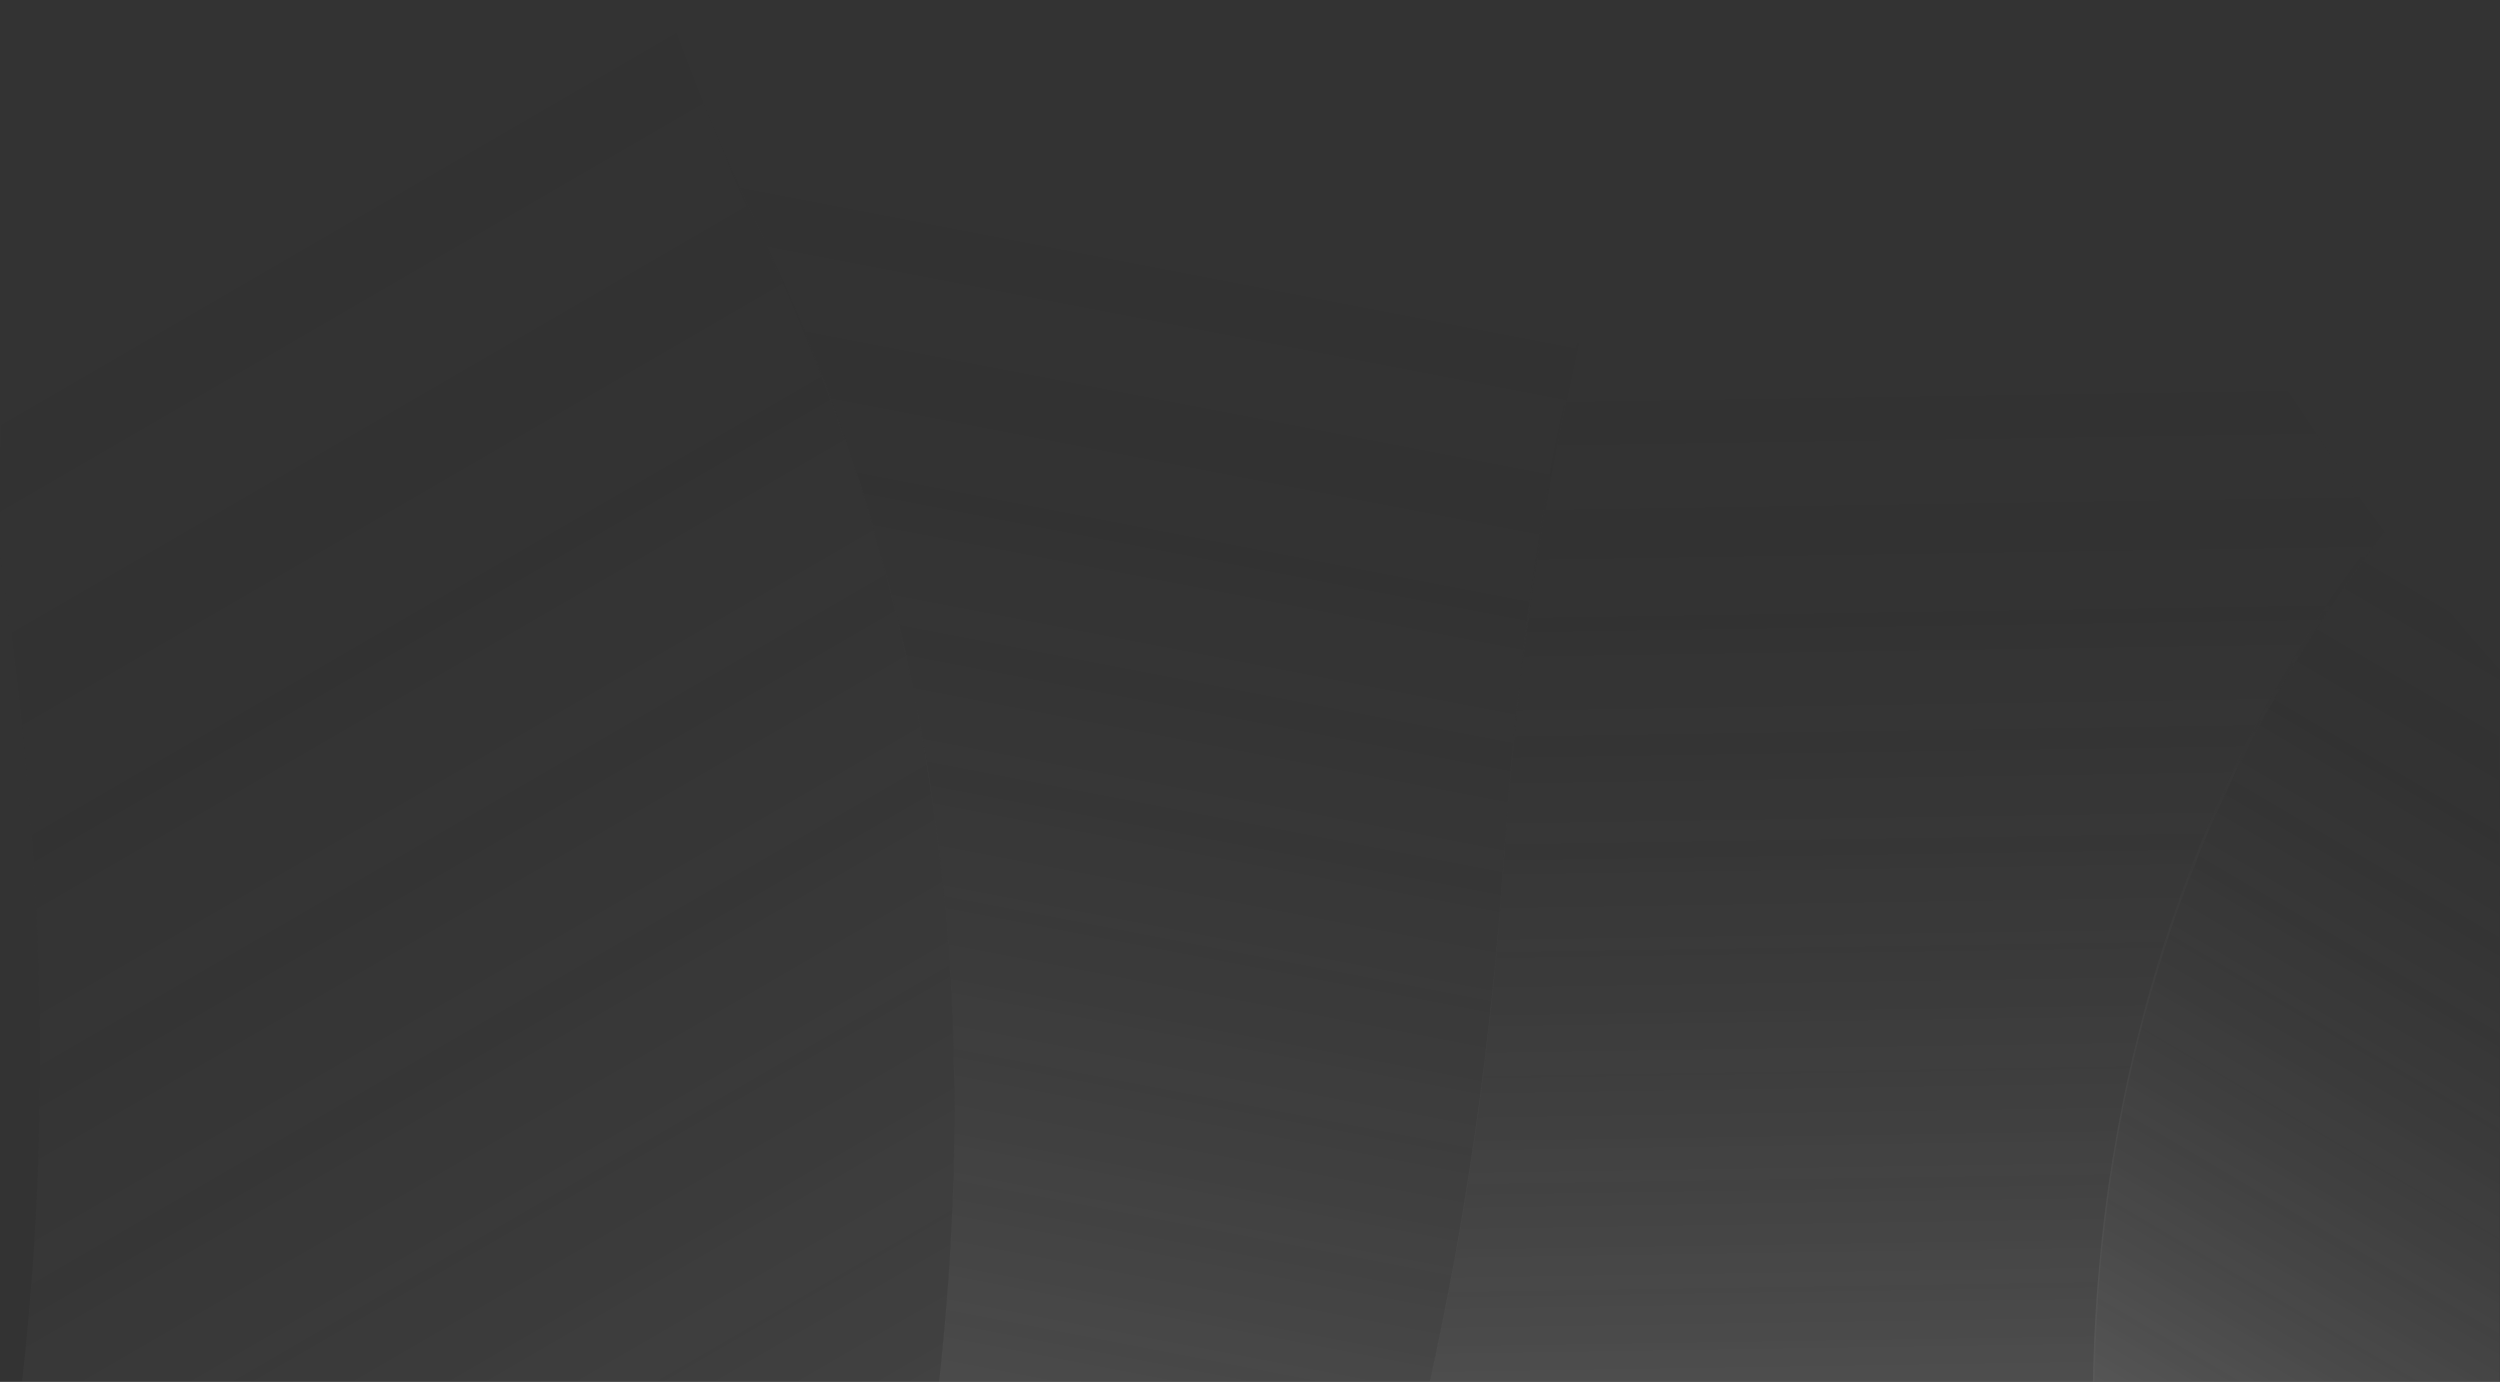 <svg width="1469" height="812" viewBox="0 0 1469 812" fill="none" xmlns="http://www.w3.org/2000/svg">
<rect x="0" y="0" width="1469" height="812" fill="#333333" stroke="none"/>
<g opacity="0.6">
<mask id="mask0_4891_8738" style="mask-type:alpha" maskUnits="userSpaceOnUse" x="0" y="0" width="1469" height="812">
<rect width="1469" height="812" fill="#C4C4C4"/>
</mask>
<g mask="url(#mask0_4891_8738)">
<g opacity="0.4">
<path d="M883.629 503.504C853.859 942.183 704.797 1293.68 472.915 1445.66C467.977 1449.17 404.042 1488.26 367.11 1501.07C712.485 1696.46 1057.51 1593.54 1057.51 1593.54C1131.35 1571.39 1214.26 1542.68 1295.04 1500.9C1301.46 1368.57 1292.13 1224.95 1258.6 1072.81C1180.74 719.463 1277.22 473.683 1401.33 312.401C1295.27 168.348 1200.59 -22.059 1125.58 -206.733C1023.62 -107.751 910.535 105.595 883.629 503.504Z" fill="url(#paint0_linear_4891_8738)"/>
<path d="M1257.57 1075.1C1291.12 1227.23 1297.71 1375.66 1291.28 1507.98C1499.84 1400.04 1701.94 1201.03 1690.2 812.052C1687.7 729.532 1673.56 645.225 1640.17 581.887C1607.62 520.183 1560.4 484.178 1516.78 443.088C1475.77 403.515 1436.89 358.622 1400.54 308.869C1276.56 470.132 1179.71 721.793 1257.57 1075.1Z" fill="url(#paint1_linear_4891_8738)"/>
<path d="M1104.35 -228.855C1046.37 -350.8 993.157 -475.165 927.442 -583.185C905.394 -619.697 881.81 -653.789 856.851 -685.226C796.791 -760.345 734.48 -831.695 665.66 -885.002C572.7 -840.683 470.831 -819.61 368.427 -850.053C316.367 -604.971 277.753 -212.662 445.488 135.213C693.185 648.971 484.865 1178.22 349.496 1508.92L360.677 1515.4C395.454 1503.58 429.47 1486.68 462.29 1464.93C694.141 1312.92 853.472 949.817 883.25 511.177C910.18 113.255 1020.59 -85.171 1122.4 -184.121C1116.23 -198.972 1110.21 -213.884 1104.35 -228.855Z" fill="url(#paint2_linear_4891_8738)"/>
<path d="M445.298 133.067C277.533 -214.963 314.268 -603.933 366.213 -848.918C297.871 -869.39 232.71 -910.877 174.4 -971.044C103.971 -940.139 37.396 -890.322 -22.44 -823.752C-117.979 -718.074 -189.177 -578.032 -237.477 -419.735C-84.344 -100.034 145.326 527.921 -54.56 1116.3C27.64 1240.78 123.987 1344.03 226.071 1426.99C266.324 1459.65 307.845 1488.22 350.383 1512.52C485.773 1181.95 692.994 646.825 445.298 133.067Z" fill="url(#paint3_linear_4891_8738)"/>
</g>
</g>
</g>
<defs>
<linearGradient id="paint0_linear_4891_8738" x1="1279.5" y1="1001" x2="1267.09" y2="194.468" gradientUnits="userSpaceOnUse">
<stop stop-color="white"/>
<stop offset="1" stop-opacity="0"/>
</linearGradient>
<linearGradient id="paint1_linear_4891_8738" x1="1544" y1="1104.5" x2="1857" y2="573.409" gradientUnits="userSpaceOnUse">
<stop stop-color="white"/>
<stop offset="1" stop-opacity="0"/>
</linearGradient>
<linearGradient id="paint2_linear_4891_8738" x1="1325.5" y1="1220" x2="1507.62" y2="272.148" gradientUnits="userSpaceOnUse">
<stop stop-color="#FCFCFC"/>
<stop offset="1" stop-opacity="0"/>
</linearGradient>
<linearGradient id="paint3_linear_4891_8738" x1="676.5" y1="1387.5" x2="-19.357" y2="189.085" gradientUnits="userSpaceOnUse">
<stop stop-color="white"/>
<stop offset="1" stop-opacity="0"/>
</linearGradient>
</defs>
</svg>
